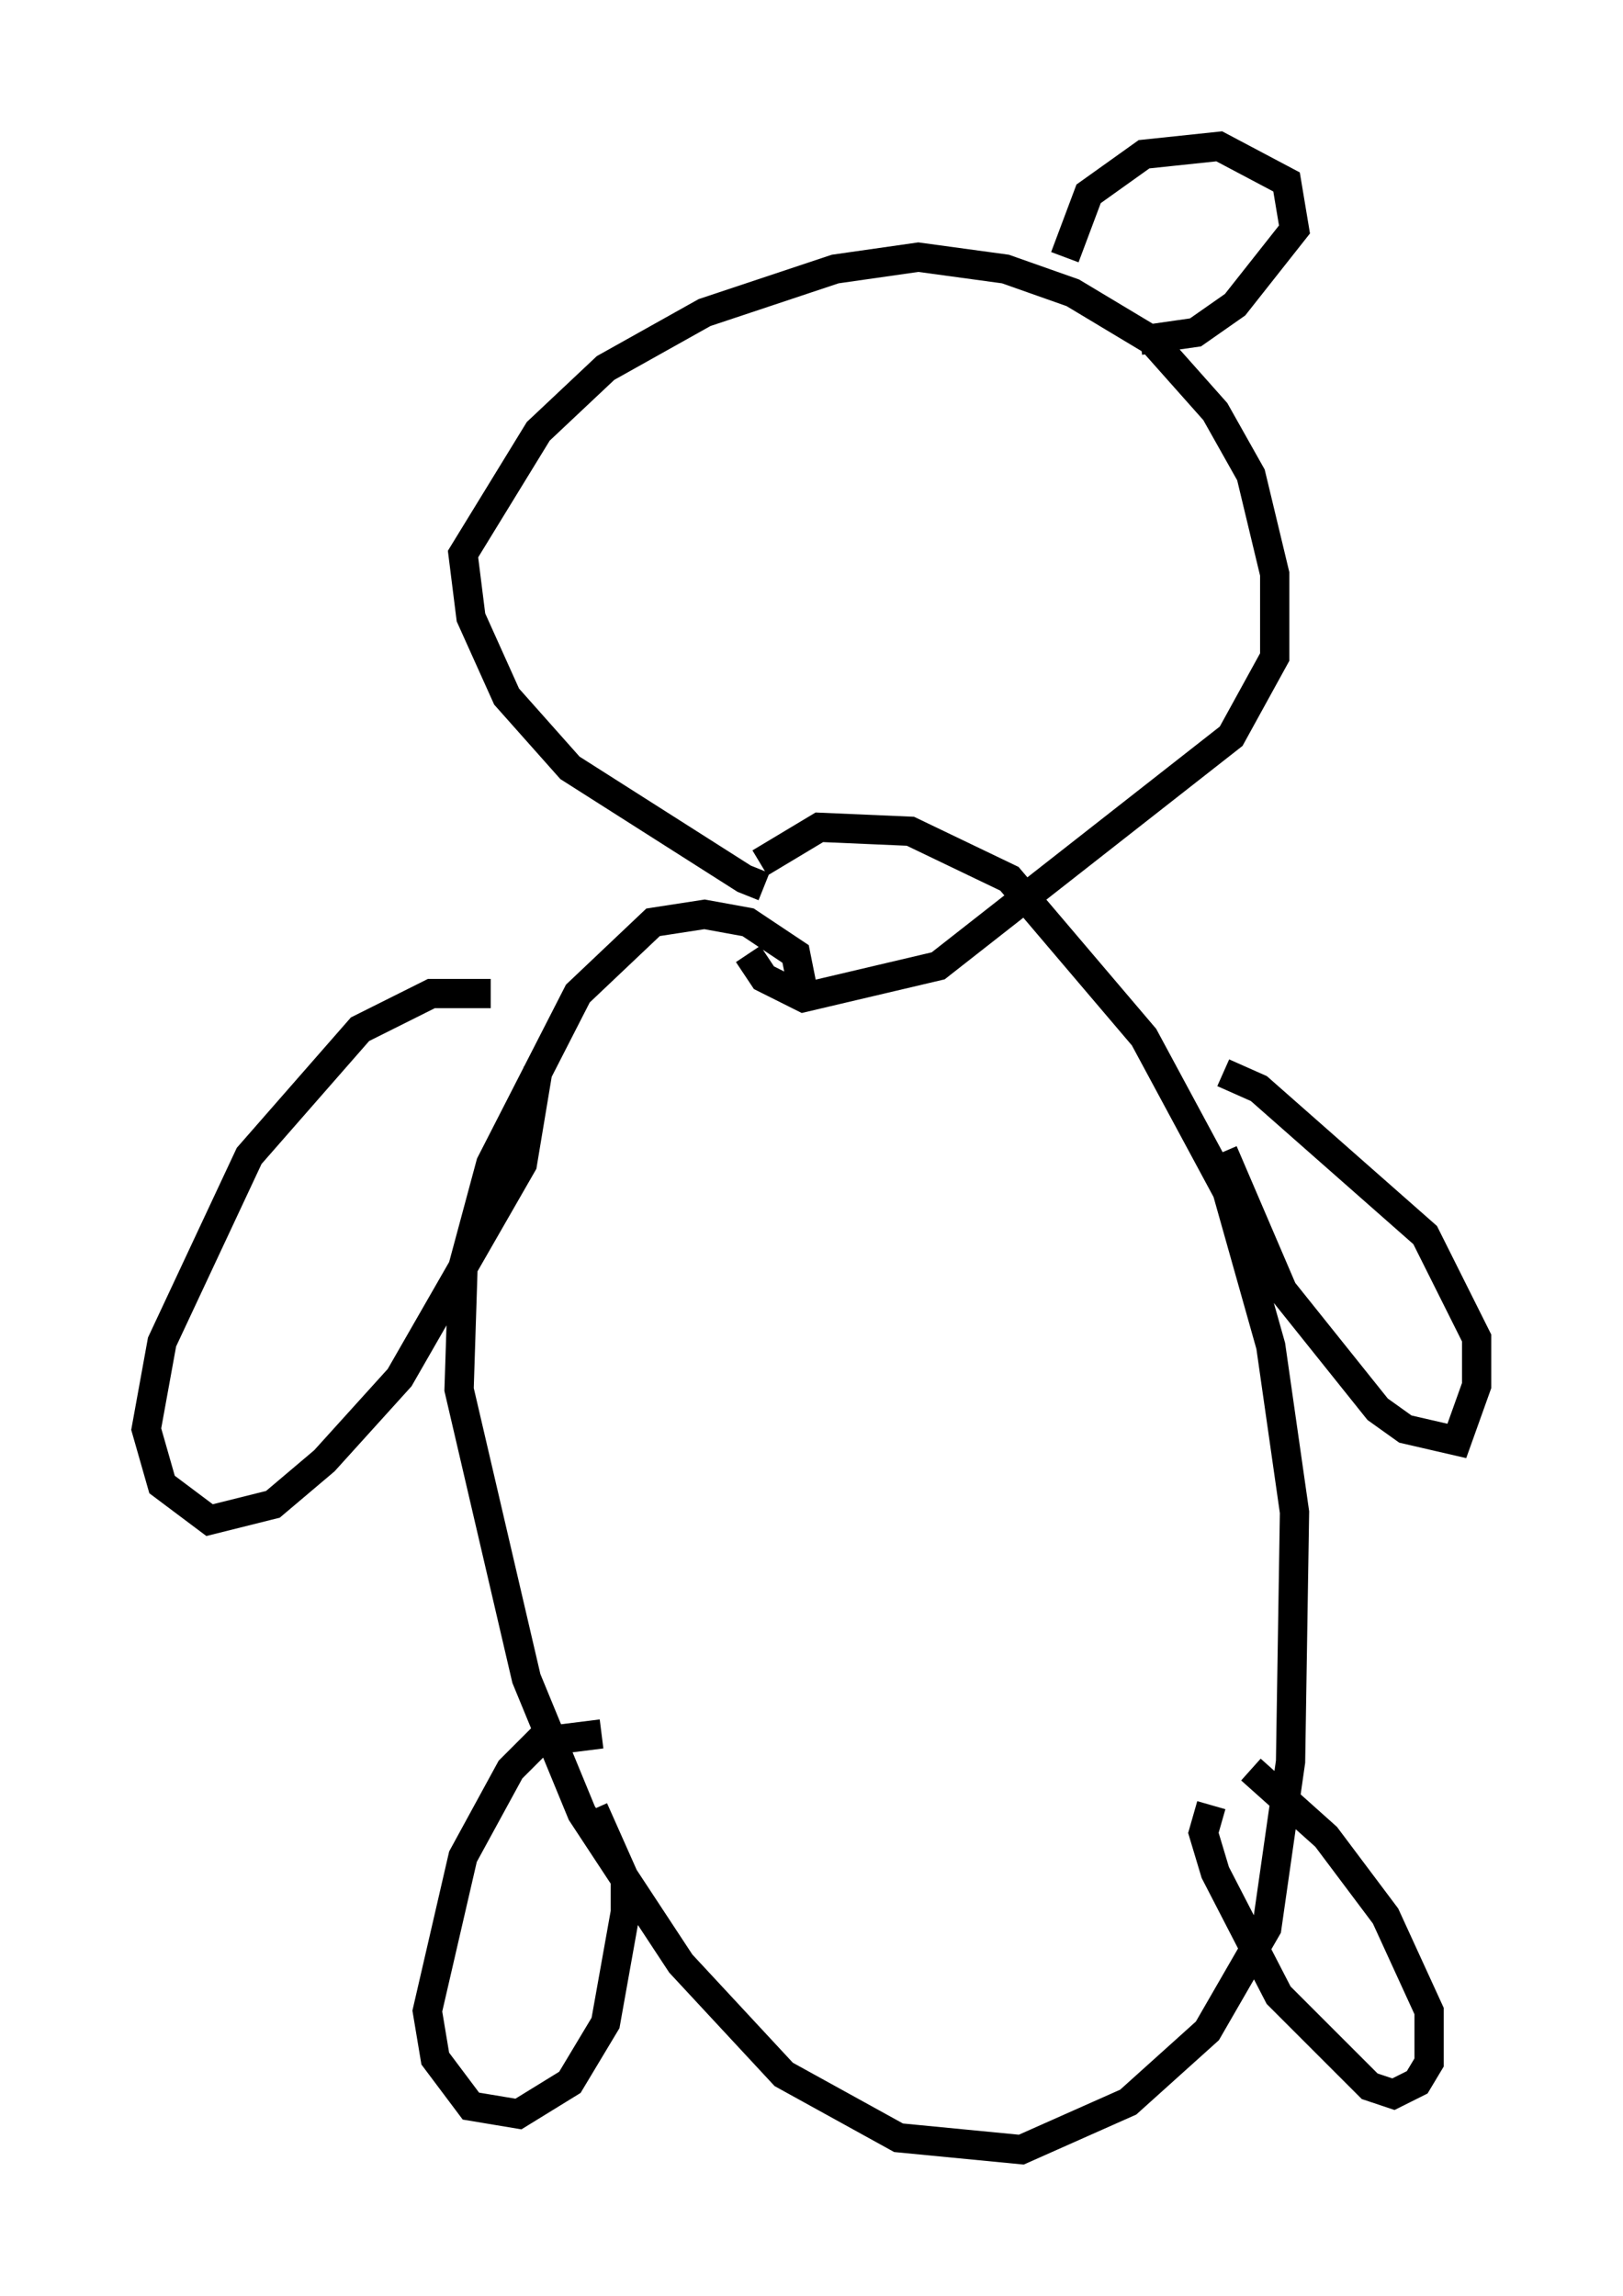 <?xml version="1.0" encoding="utf-8" ?>
<svg baseProfile="full" height="78.47" version="1.1" width="55.466" xmlns="http://www.w3.org/2000/svg" xmlns:ev="http://www.w3.org/2001/xml-events" xmlns:xlink="http://www.w3.org/1999/xlink"><defs /><rect fill="white" height="78.47" width="55.466" x="0" y="0" /><path d="M26.786, 29.898 m-0.677, 0.406 l-0.677, -0.271 -5.954, -3.789 l-2.165, -2.436 -1.218, -2.706 l-0.271, -2.165 2.571, -4.195 l2.3, -2.165 3.383, -1.894 l4.465, -1.488 2.842, -0.406 l2.977, 0.406 2.3, 0.812 l2.706, 1.624 2.165, 2.436 l1.218, 2.165 0.812, 3.383 l0.0, 2.842 -1.488, 2.706 l-10.013, 7.848 -4.601, 1.083 l-1.353, -0.677 -0.541, -0.812 m1.894, 1.353 l-0.271, -1.353 -1.624, -1.083 l-1.488, -0.271 -1.759, 0.271 l-2.571, 2.436 -2.977, 5.819 l-0.947, 3.518 -0.135, 4.195 l2.3, 9.878 1.894, 4.601 l3.383, 5.142 3.518, 3.789 l3.924, 2.165 4.195, 0.406 l3.654, -1.624 2.706, -2.436 l2.03, -3.518 0.812, -5.683 l0.135, -8.525 -0.812, -5.683 l-1.488, -5.277 -2.842, -5.277 l-4.601, -5.413 -3.383, -1.624 l-3.112, -0.135 -2.03, 1.218 m-9.202, 4.465 l-2.03, 0.0 -2.436, 1.218 l-3.789, 4.33 -2.977, 6.36 l-0.541, 2.977 0.541, 1.894 l1.624, 1.218 2.165, -0.541 l1.759, -1.488 2.571, -2.842 l4.195, -7.307 0.541, -3.248 m2.165, 22.733 l-2.165, 0.271 -0.947, 0.947 l-1.624, 2.977 -1.218, 5.277 l0.271, 1.624 1.218, 1.624 l1.624, 0.271 1.759, -1.083 l1.218, -2.03 0.677, -3.789 l0.0, -1.083 -1.083, -2.436 m21.109, -0.135 l-0.271, 0.947 0.406, 1.353 l2.165, 4.195 3.112, 3.112 l0.812, 0.271 0.812, -0.406 l0.406, -0.677 0.0, -1.759 l-1.488, -3.248 -2.03, -2.706 l-2.571, -2.3 m-0.947, -21.109 l2.03, 4.736 3.248, 4.059 l0.947, 0.677 1.759, 0.406 l0.677, -1.894 0.0, -1.624 l-1.759, -3.518 -5.683, -5.007 l-1.218, -0.541 m-5.413, -27.875 l0.812, -2.165 1.894, -1.353 l2.571, -0.271 2.3, 1.218 l0.271, 1.624 -2.03, 2.571 l-1.353, 0.947 -1.894, 0.271 " fill="none" stroke="black" stroke-width="1" /></svg>